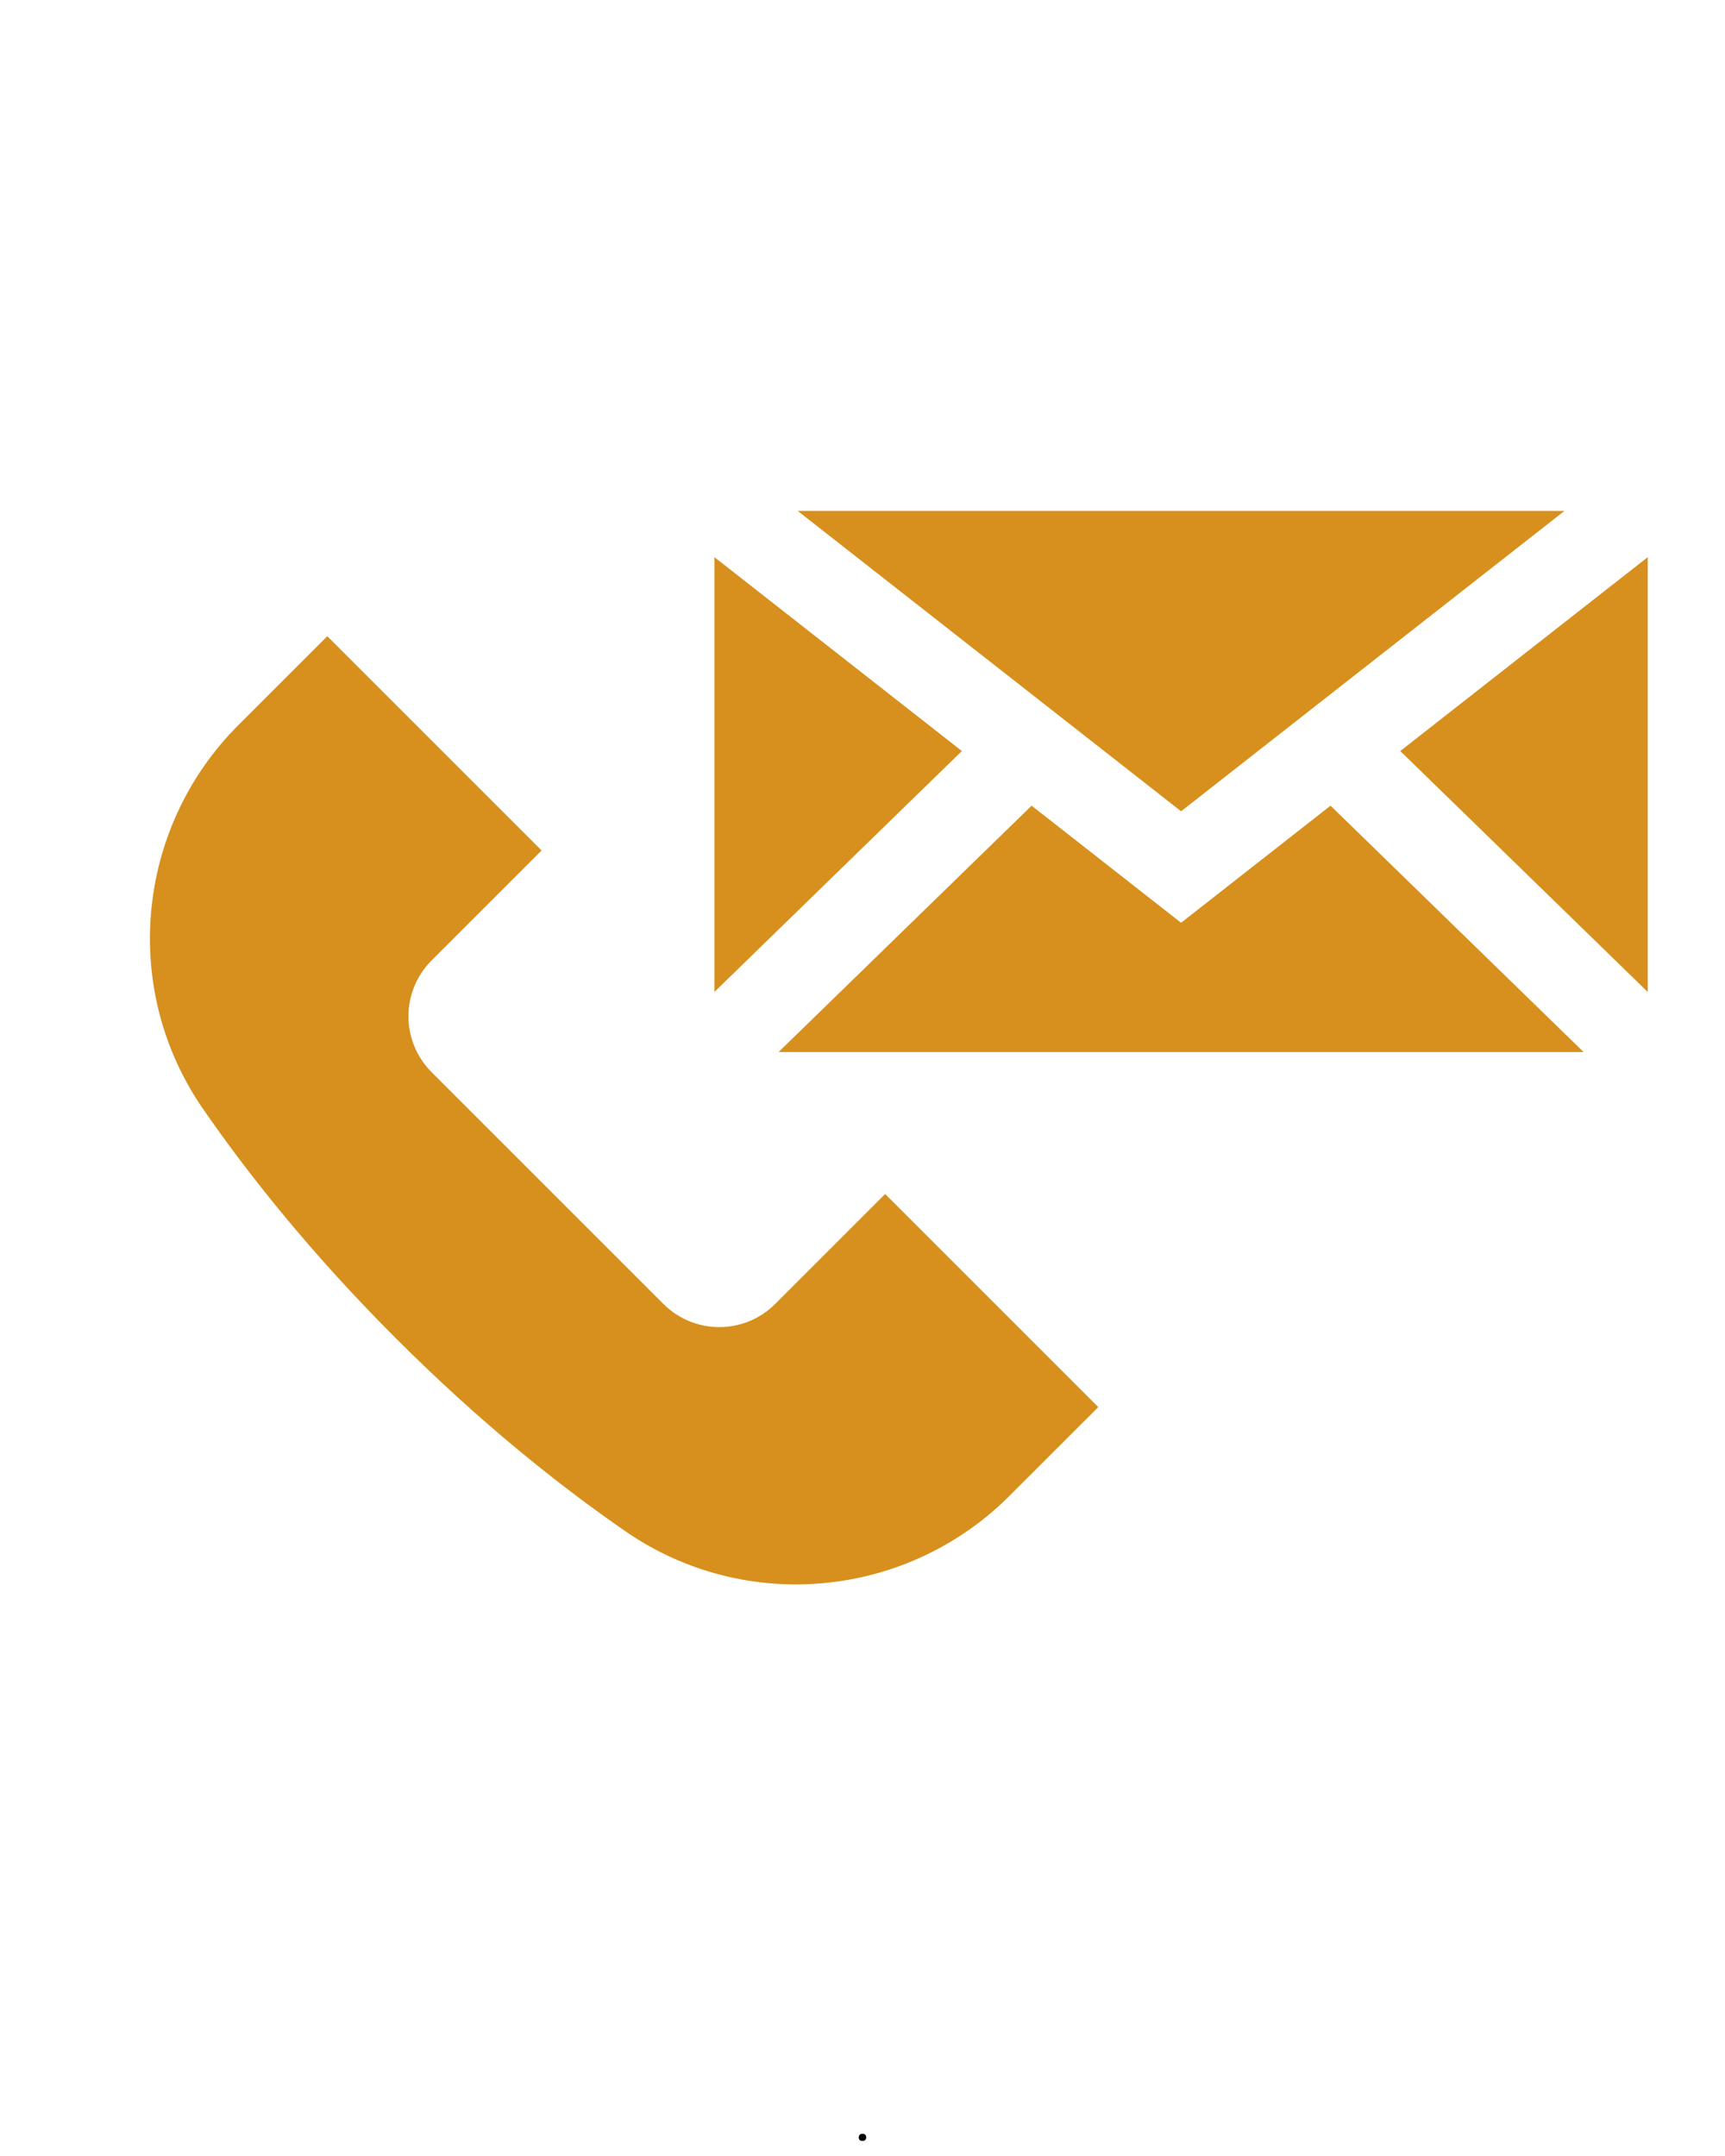 <svg xmlns="http://www.w3.org/2000/svg" xmlns:xlink="http://www.w3.org/1999/xlink" width="960" zoomAndPan="magnify" viewBox="0 0 720 900" height="1200" preserveAspectRatio="xMidYMid meet" version="1.0"><defs><g/><clipPath id="18372b5fd9"><path d="M 584 232 L 687.777 232 L 687.777 415 L 584 415 Z M 584 232 " clip-rule="nonzero"/></clipPath><clipPath id="b1456ea689"><path d="M 332 213.188 L 653 213.188 L 653 339 L 332 339 Z M 332 213.188 " clip-rule="nonzero"/></clipPath></defs><path fill="#d7901d" d="M 323.551 544.324 C 310.668 557.203 289.785 557.203 276.906 544.324 L 180.148 447.566 C 167.266 434.684 167.266 413.801 180.148 400.922 L 226.047 355.023 L 136.598 265.57 L 99.527 302.641 C 56.637 345.531 50.262 413.02 84.75 462.918 C 104.254 491.141 130.48 523.91 165.273 558.703 C 200.066 593.496 232.84 619.723 261.059 639.227 C 310.957 673.715 378.445 667.344 421.336 624.449 L 458.406 587.383 L 369.449 498.422 Z M 323.551 544.324 " fill-opacity="1" fill-rule="nonzero"/><path fill="#d7901d" d="M 298.191 232.578 L 298.191 414.086 L 401.48 313.512 Z M 298.191 232.578 " fill-opacity="1" fill-rule="nonzero"/><path fill="#d7901d" d="M 492.969 385.199 L 430.586 336.32 L 324.957 439.168 L 660.996 439.168 L 555.355 336.32 Z M 492.969 385.199 " fill-opacity="1" fill-rule="nonzero"/><g clip-path="url(#18372b5fd9)"><path fill="#d7901d" d="M 584.461 313.512 L 687.75 414.086 L 687.75 232.578 Z M 584.461 313.512 " fill-opacity="1" fill-rule="nonzero"/></g><g clip-path="url(#b1456ea689)"><path fill="#d7901d" d="M 652.988 213.277 L 332.953 213.277 L 492.973 338.664 Z M 652.988 213.277 " fill-opacity="1" fill-rule="nonzero"/></g><g fill="#000000" fill-opacity="1"><g transform="translate(356.572, 893.6)"><g><path d="M 3.422 0.125 C 2.93 0.125 2.547 -0.008 2.266 -0.281 C 1.992 -0.551 1.859 -0.91 1.859 -1.359 C 1.859 -1.797 1.992 -2.156 2.266 -2.438 C 2.547 -2.727 2.93 -2.875 3.422 -2.875 C 3.91 -2.875 4.289 -2.738 4.562 -2.469 C 4.844 -2.195 4.984 -1.836 4.984 -1.391 C 4.984 -0.941 4.844 -0.578 4.562 -0.297 C 4.281 -0.016 3.898 0.125 3.422 0.125 Z M 3.422 0.125 "/></g></g></g></svg>